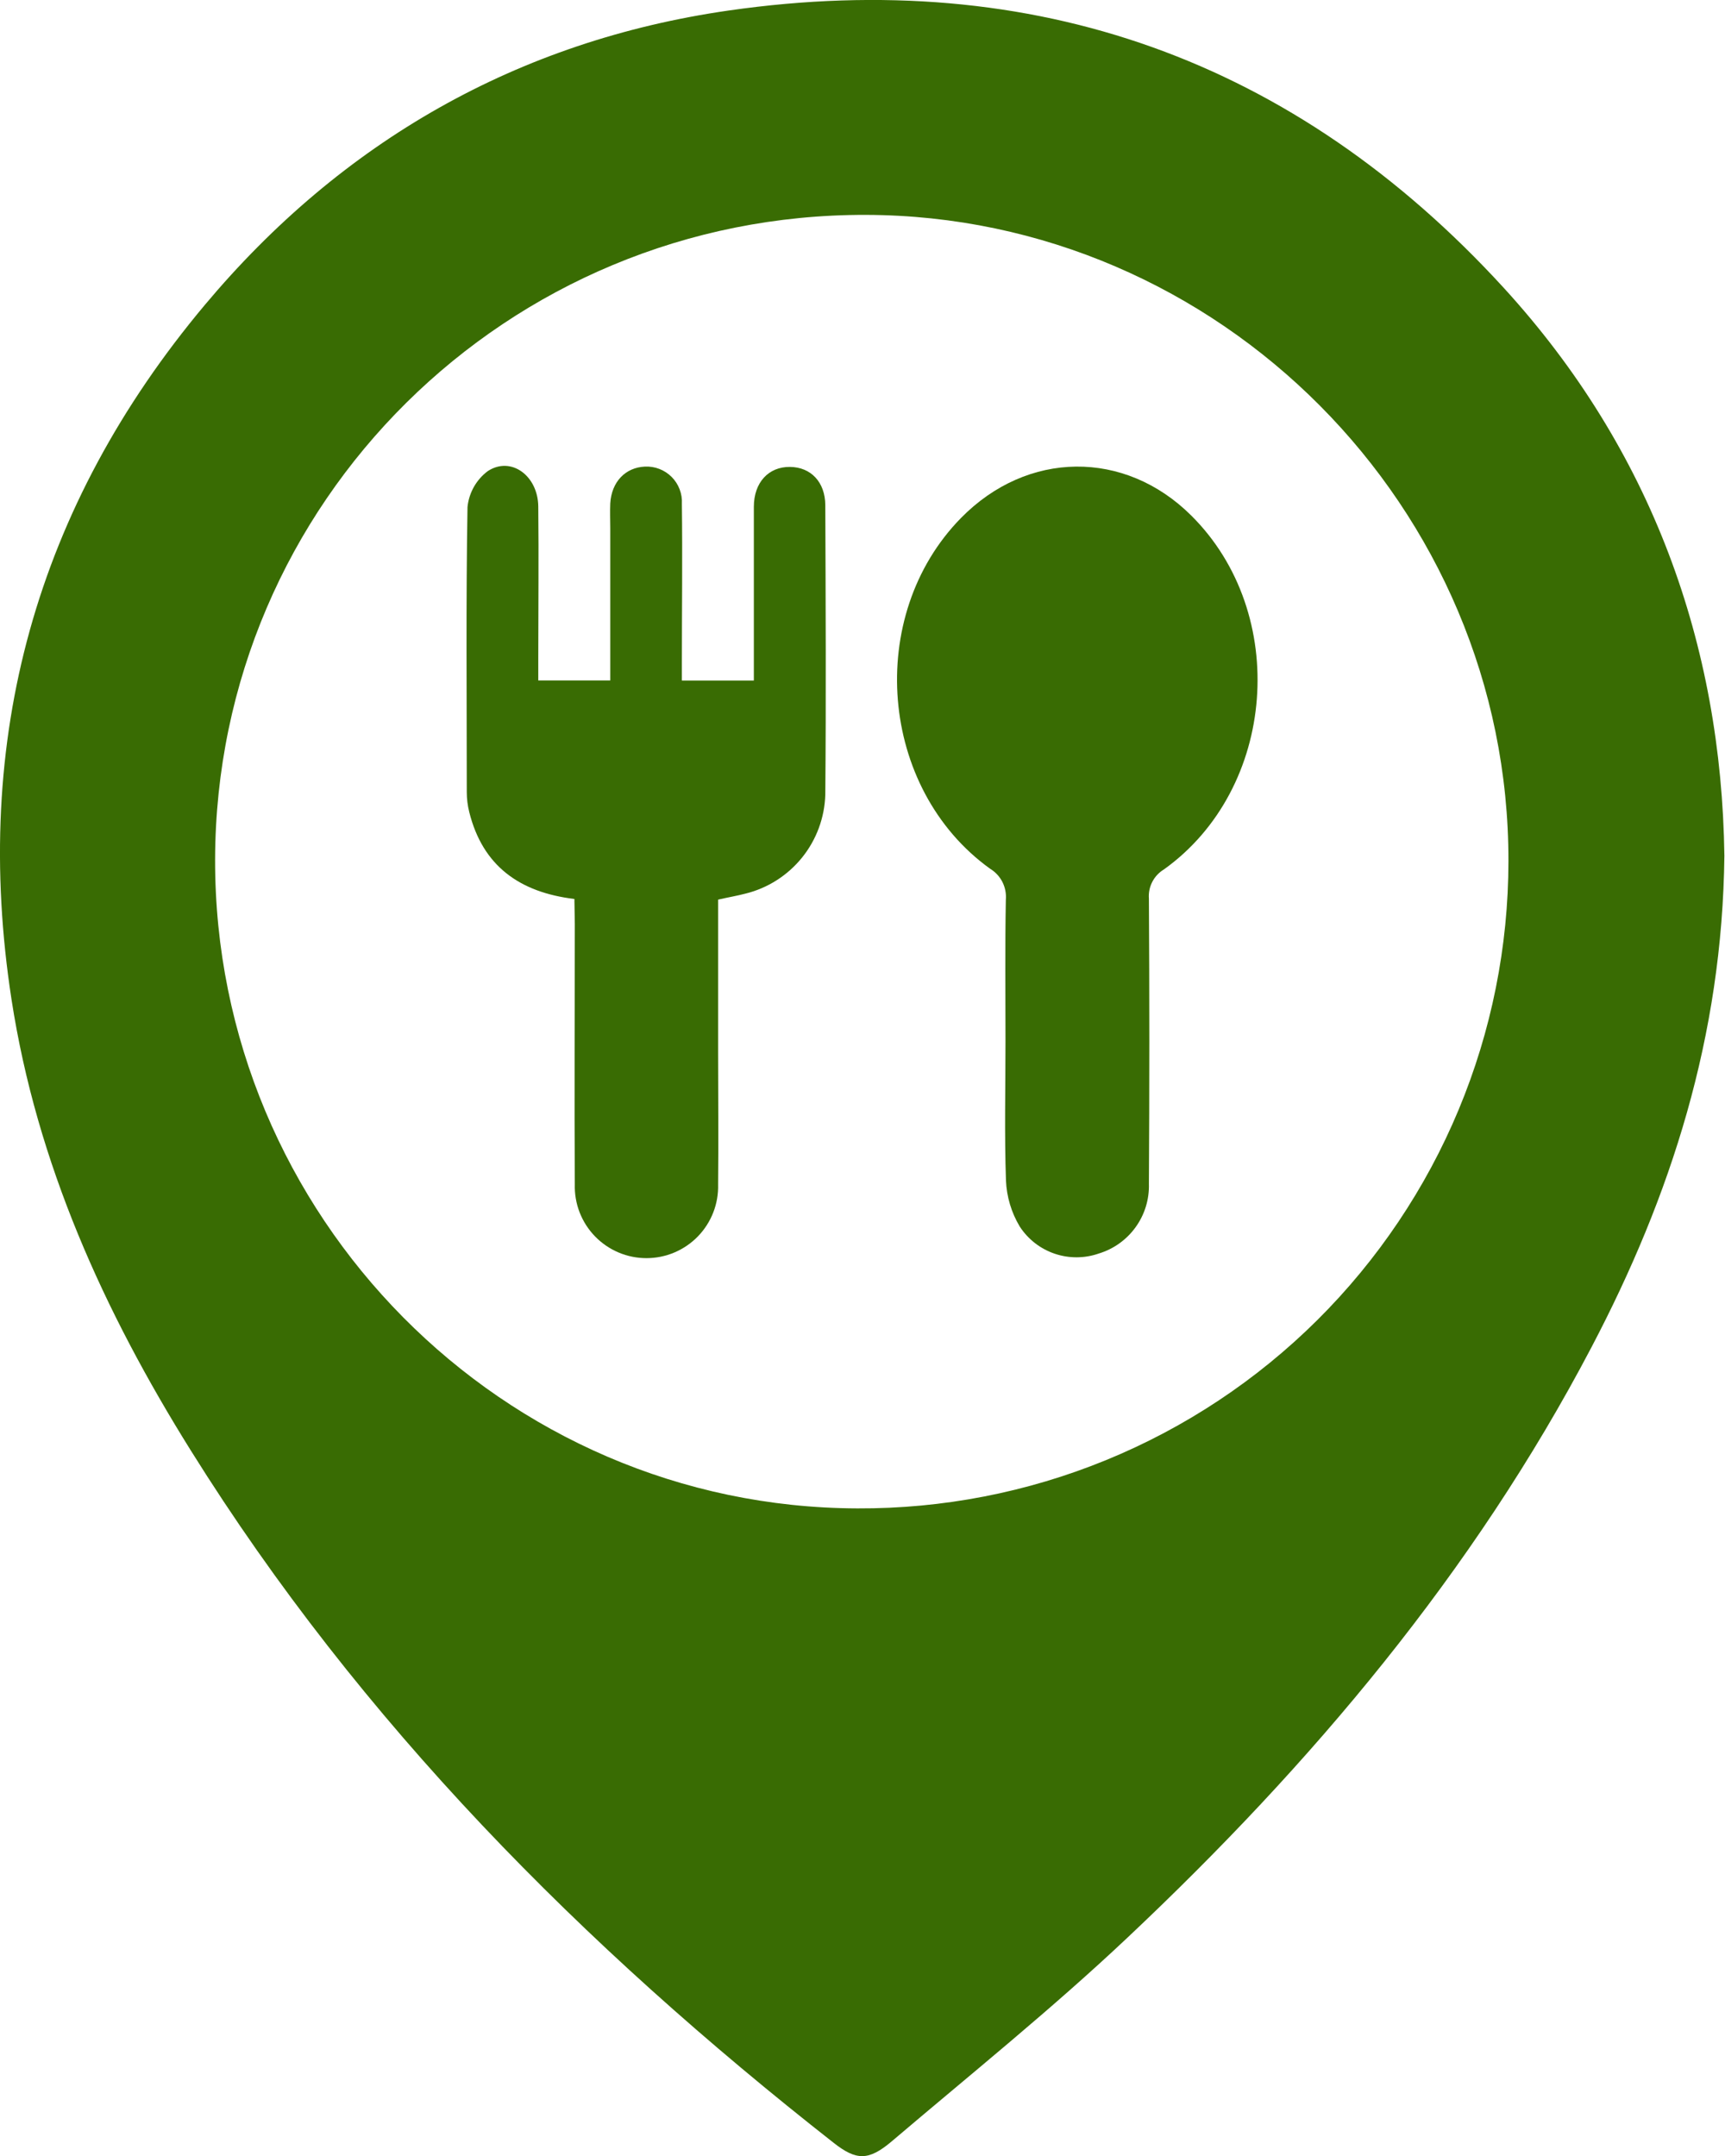 <svg width="72" height="90" viewBox="0 0 72 90" fill="none" xmlns="http://www.w3.org/2000/svg">
<g clip-path="url(#clip0_49_538)">
<path d="M71.974 35.724C71.889 43.257 69.746 49.917 66.426 56.241C61.494 65.642 54.744 73.641 47.068 80.877C43.916 83.851 40.526 86.578 37.219 89.389C36.255 90.205 35.744 90.195 34.798 89.452C24.328 81.237 15.054 71.904 7.969 60.557C4.339 54.744 1.537 48.57 0.481 41.725C-1.194 30.86 1.502 21.143 8.55 12.728C14.271 5.903 21.621 1.702 30.421 0.438C43.17 -1.392 54.061 2.504 62.766 12.017C68.945 18.777 71.854 26.901 71.974 35.724ZM8.978 35.884C8.955 50.766 20.995 62.923 35.789 62.966C39.349 62.983 42.877 62.298 46.172 60.948C49.466 59.599 52.461 57.612 54.986 55.102C57.51 52.592 59.514 49.609 60.883 46.322C62.252 43.036 62.958 39.512 62.961 35.952C62.986 21.18 50.898 9.01 36.145 8.97C21.155 8.93 9.013 20.97 8.978 35.884Z" fill="#396C03"/>
<path d="M41.968 43.465C41.968 41.498 41.946 39.527 41.983 37.559C42.005 37.303 41.955 37.045 41.839 36.816C41.722 36.587 41.543 36.395 41.322 36.262C36.688 32.923 36.105 25.71 40.108 21.626C42.874 18.802 46.943 18.757 49.722 21.521C53.838 25.607 53.285 32.925 48.583 36.292C48.375 36.417 48.206 36.597 48.095 36.813C47.984 37.028 47.935 37.27 47.954 37.512C47.978 41.479 47.978 45.447 47.954 49.416C47.974 50.063 47.78 50.699 47.402 51.224C47.025 51.75 46.485 52.137 45.866 52.326C45.269 52.535 44.618 52.538 44.019 52.334C43.42 52.13 42.906 51.73 42.562 51.199C42.213 50.616 42.016 49.955 41.988 49.276C41.921 47.341 41.968 45.403 41.968 43.465Z" fill="#396C03"/>
<path d="M23.975 37.527C21.691 37.251 20.147 36.152 19.586 33.899C19.518 33.626 19.483 33.346 19.483 33.065C19.483 29.1 19.446 25.134 19.513 21.168C19.542 20.873 19.633 20.587 19.778 20.328C19.924 20.069 20.122 19.844 20.359 19.666C21.328 19.032 22.452 19.854 22.467 21.141C22.49 23.266 22.467 25.397 22.467 27.512V28.404H25.472V22.047C25.472 21.704 25.457 21.358 25.472 21.015C25.524 20.114 26.105 19.513 26.919 19.478C27.125 19.468 27.331 19.501 27.523 19.576C27.716 19.65 27.89 19.765 28.036 19.911C28.181 20.057 28.294 20.233 28.367 20.425C28.441 20.618 28.473 20.824 28.461 21.03C28.489 23.246 28.461 25.464 28.461 27.683V28.409H31.465V26.966C31.465 25.031 31.465 23.093 31.465 21.158C31.465 20.132 32.086 19.483 32.968 19.491C33.849 19.498 34.442 20.127 34.447 21.088C34.462 25.116 34.482 29.145 34.447 33.173C34.419 34.131 34.078 35.054 33.476 35.8C32.873 36.546 32.043 37.075 31.112 37.304C30.757 37.397 30.394 37.457 29.973 37.554V43.913C29.973 45.756 29.993 47.601 29.973 49.441C29.985 49.841 29.916 50.24 29.771 50.613C29.626 50.986 29.407 51.326 29.129 51.613C28.85 51.9 28.516 52.128 28.148 52.284C27.779 52.44 27.383 52.52 26.983 52.52C26.582 52.52 26.186 52.44 25.818 52.284C25.449 52.128 25.116 51.9 24.837 51.613C24.558 51.326 24.34 50.986 24.194 50.613C24.049 50.24 23.981 49.841 23.992 49.441C23.97 45.819 23.992 42.194 23.992 38.571L23.975 37.527Z" fill="#396C03"/>
</g>
<defs>
<clipPath id="clip0_49_538">
<rect width="71.974" height="90" fill="white"/>
</clipPath>
</defs>
</svg>
